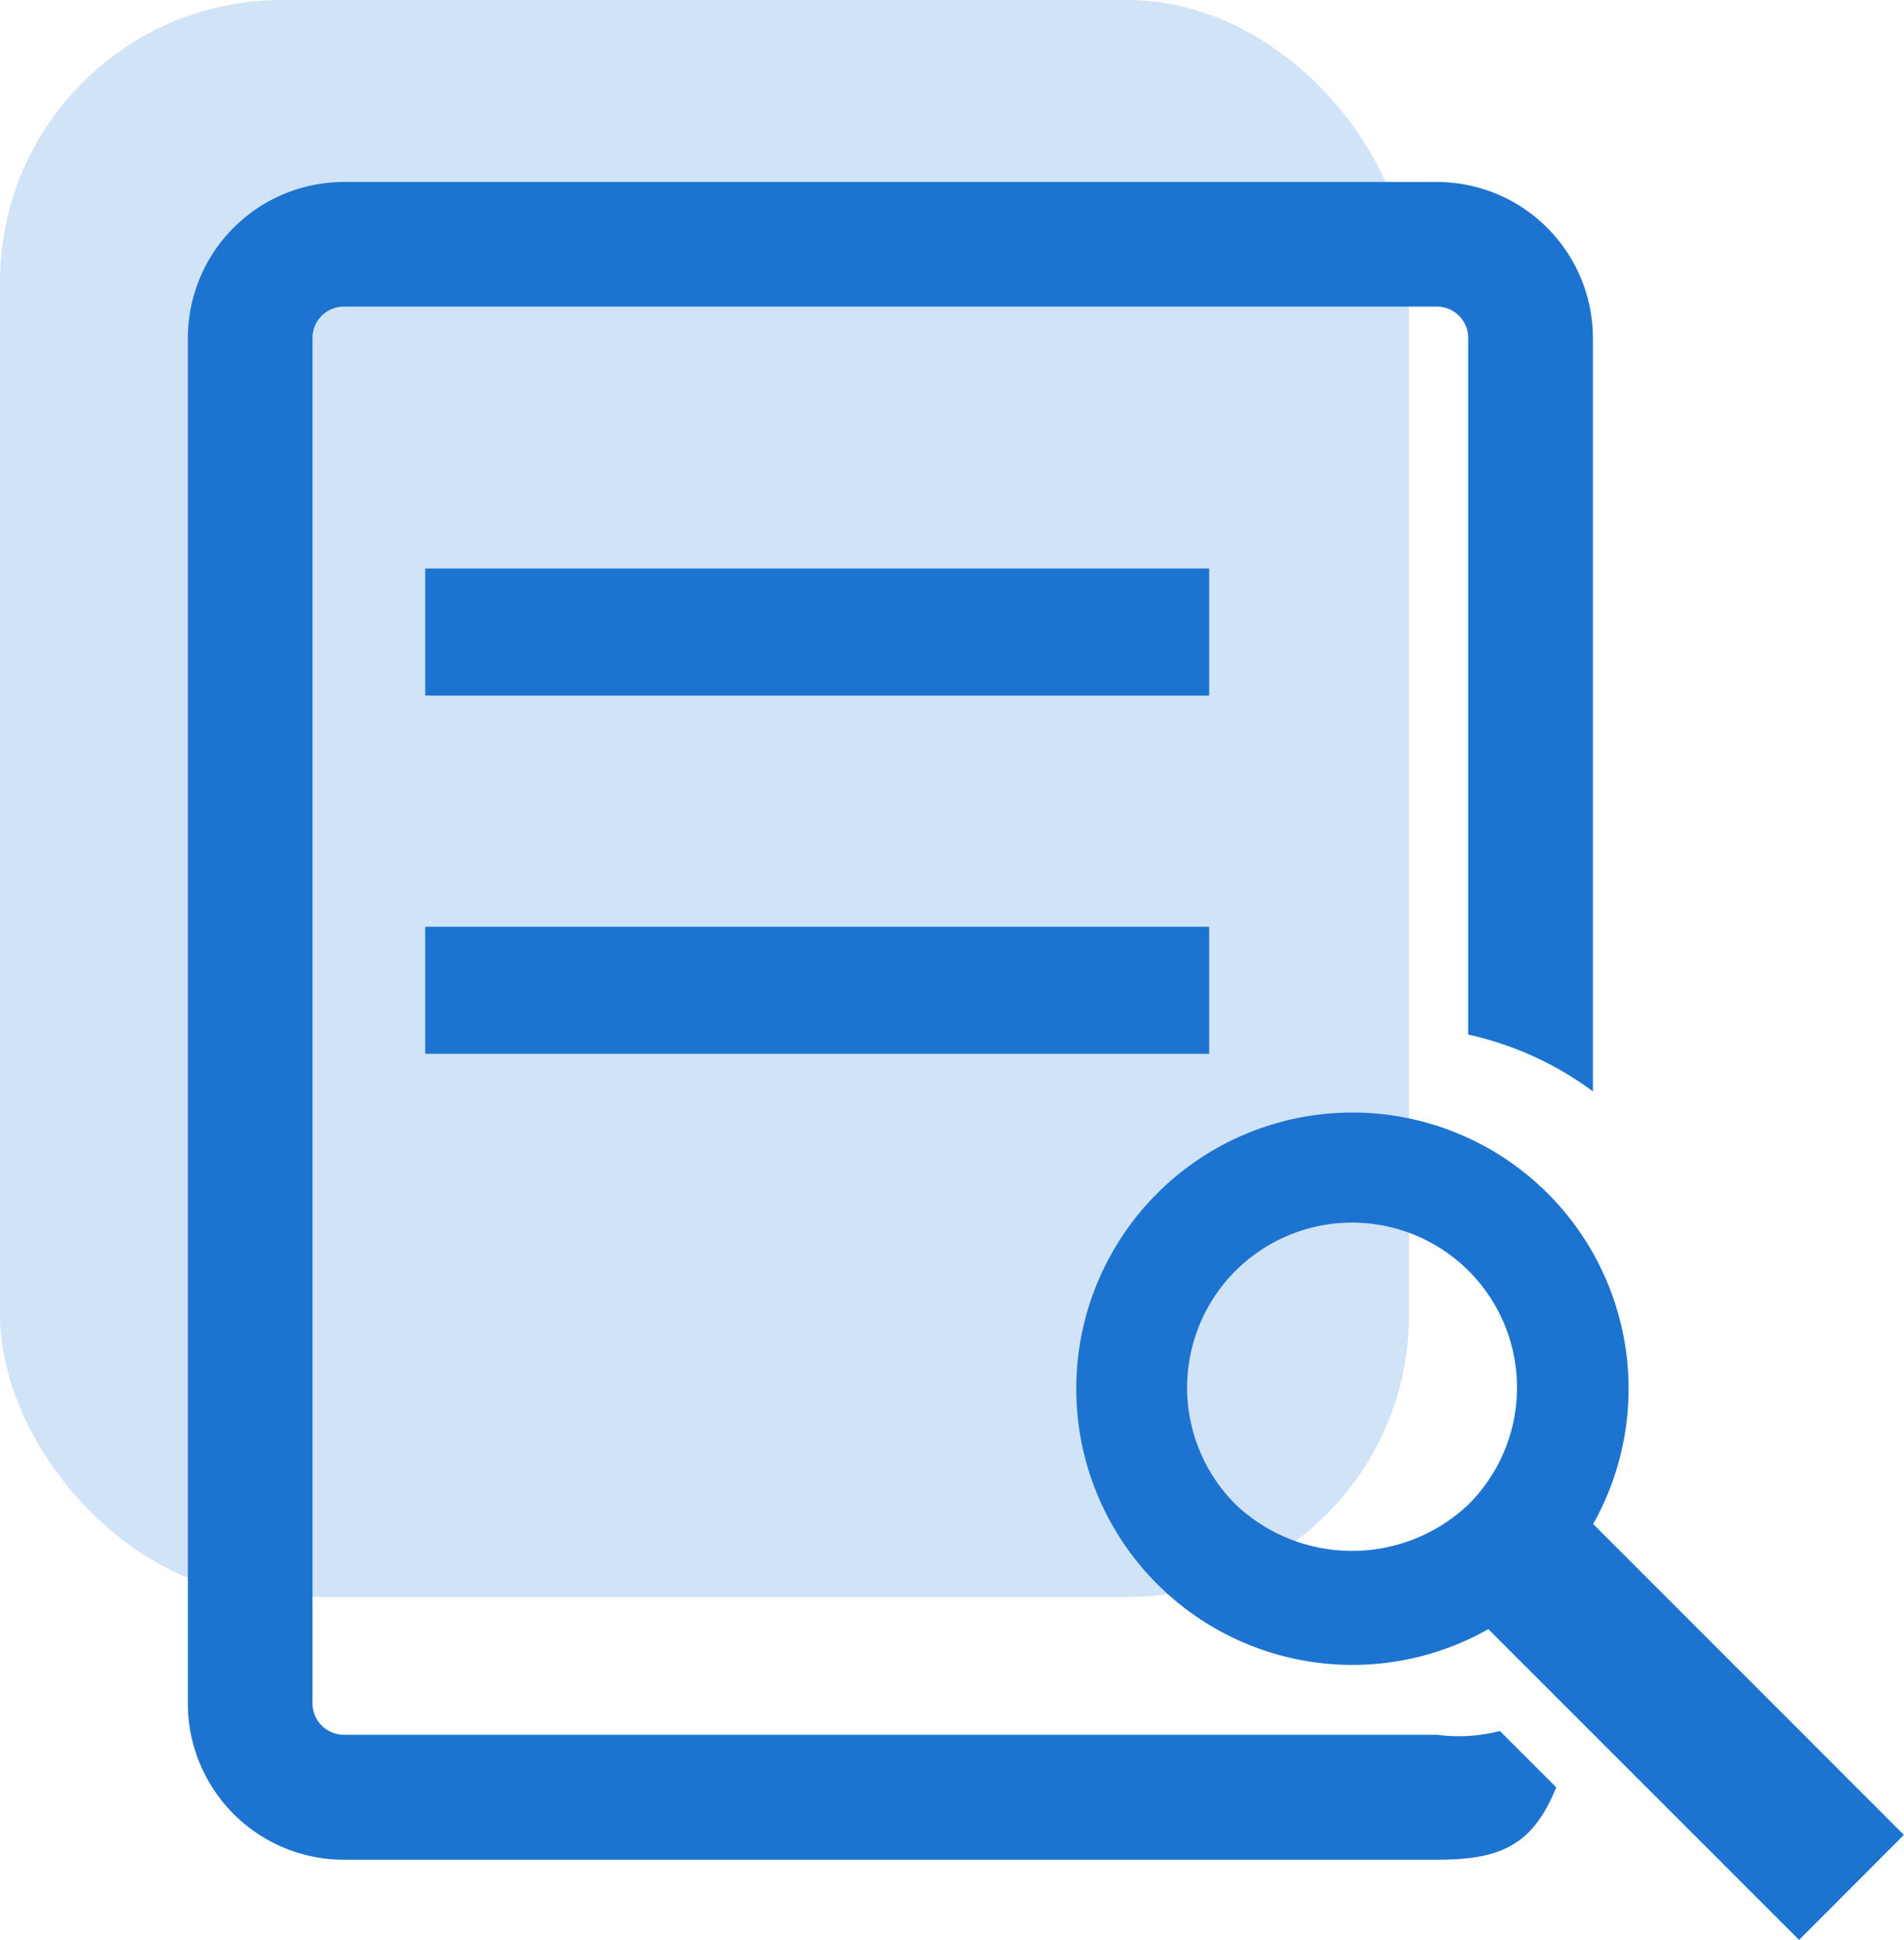 <svg xmlns="http://www.w3.org/2000/svg" width="20.27" height="20.649" viewBox="0 0 20.27 20.649">
  <g id="quote" transform="translate(17451.002 7617)">
    <rect id="Rectangle_3557" data-name="Rectangle 3557" width="15" height="17" rx="3" transform="translate(-17451.002 -7617)" fill="#d1e3f6"/>
    <g id="view-details" transform="translate(-17449.221 -7615.063)">
      <g id="Group_18574" data-name="Group 18574" transform="translate(0.219)">
        <rect id="Rectangle_3555" data-name="Rectangle 3555" width="8.346" height="1.353" transform="translate(2.527 4.115)" fill="#1c74d0"/>
        <path id="Path_34435" data-name="Path 34435" d="M15.049,14.149a2.94,2.94,0,1,0-1.116,1.119l3.308,3.308,1.116-1.118Zm-1.326-.21a1.8,1.8,0,0,1-2.482,0,1.756,1.756,0,1,1,2.482,0Z" transform="translate(-0.088 0.137)" fill="#1c74d0"/>
        <path id="Path_34436" data-name="Path 34436" d="M13.516,16.529H1.88a.334.334,0,0,1-.334-.333V1.661a.333.333,0,0,1,.334-.334H13.516a.332.332,0,0,1,.333.334V9.076a3.478,3.478,0,0,1,1.328.605V1.661A1.663,1.663,0,0,0,13.516,0H1.88A1.663,1.663,0,0,0,.219,1.661V16.2a1.663,1.663,0,0,0,1.661,1.66H13.516c.695,0,1.023-.164,1.271-.771l-.6-.6A1.748,1.748,0,0,1,13.516,16.529Z" transform="translate(-0.219)" fill="#1c74d0"/>
        <rect id="Rectangle_3556" data-name="Rectangle 3556" width="8.346" height="1.353" transform="translate(2.527 7.928)" fill="#1c74d0"/>
      </g>
    </g>
  </g>
</svg>
